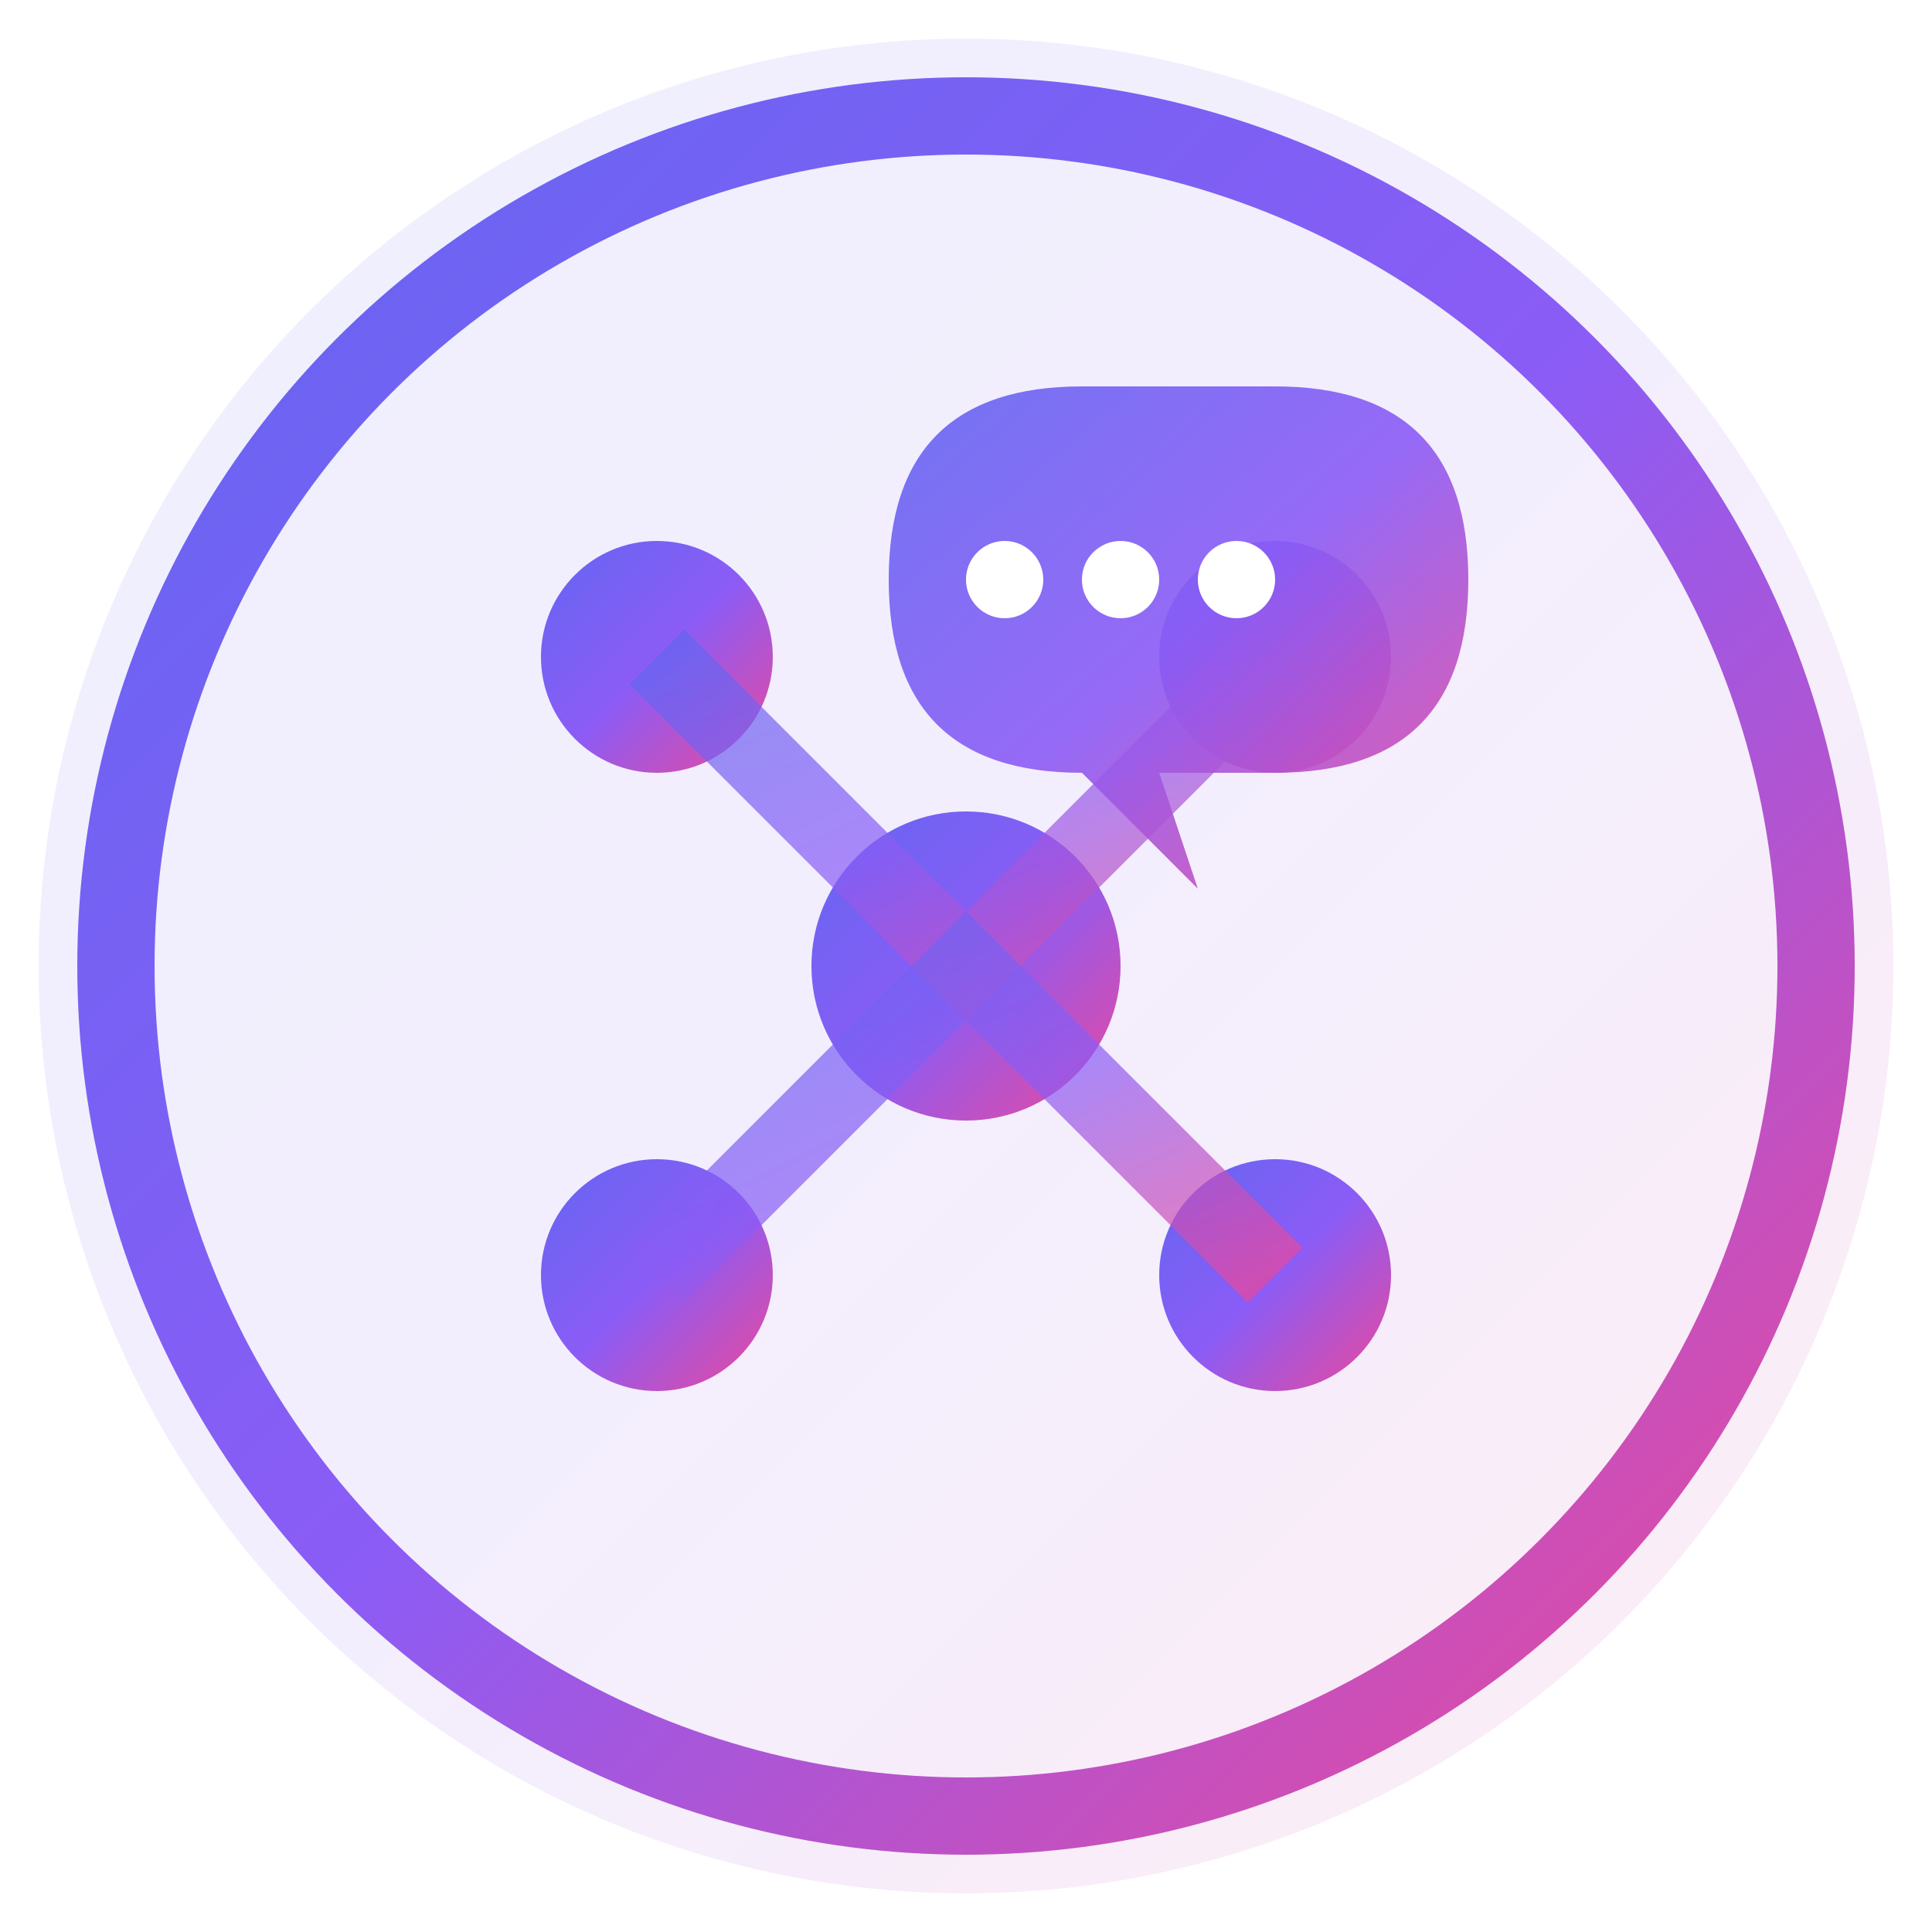 <svg width="50" height="50" viewBox="0 0 50 50" fill="none" xmlns="http://www.w3.org/2000/svg">
  <defs>
    <linearGradient id="brainGradient" x1="0%" y1="0%" x2="100%" y2="100%">
      <stop offset="0%" style="stop-color:#6366f1;stop-opacity:1" />
      <stop offset="50%" style="stop-color:#8b5cf6;stop-opacity:1" />
      <stop offset="100%" style="stop-color:#ec4899;stop-opacity:1" />
    </linearGradient>
    <filter id="glow">
      <feGaussianBlur stdDeviation="2" result="coloredBlur"/>
      <feMerge> 
        <feMergeNode in="coloredBlur"/>
        <feMergeNode in="SourceGraphic"/>
      </feMerge>
    </filter>
  </defs>
  
  <!-- Background circle -->
  <circle cx="25" cy="25" r="24" fill="url(#brainGradient)" opacity="0.1"/>
  <circle cx="25" cy="25" r="22" fill="none" stroke="url(#brainGradient)" stroke-width="2"/>
  
  <!-- Neural network nodes -->
  <circle cx="17" cy="17" r="3" fill="url(#brainGradient)" filter="url(#glow)"/>
  <circle cx="33" cy="17" r="3" fill="url(#brainGradient)" filter="url(#glow)"/>
  <circle cx="25" cy="25" r="4" fill="url(#brainGradient)" filter="url(#glow)"/>
  <circle cx="17" cy="33" r="3" fill="url(#brainGradient)" filter="url(#glow)"/>
  <circle cx="33" cy="33" r="3" fill="url(#brainGradient)" filter="url(#glow)"/>
  
  <!-- Neural connections -->
  <path d="M17 17 L25 25 L33 17" stroke="url(#brainGradient)" stroke-width="2" fill="none" opacity="0.7"/>
  <path d="M17 33 L25 25 L33 33" stroke="url(#brainGradient)" stroke-width="2" fill="none" opacity="0.7"/>
  <path d="M17 17 L17 33" stroke="url(#brainGradient)" stroke-width="1.5" fill="none" opacity="0.5"/>
  <path d="M33 17 L33 33" stroke="url(#brainGradient)" stroke-width="1.5" fill="none" opacity="0.5"/>
  
  <!-- Chat bubble overlay -->
  <path d="M33 10 Q38 10 38 15 Q38 20 33 20 L30 20 L31 23 L28 20 Q23 20 23 15 Q23 10 28 10 Z" 
        fill="url(#brainGradient)" opacity="0.9"/>
  <circle cx="26" cy="15" r="1" fill="white"/>
  <circle cx="29" cy="15" r="1" fill="white"/>
  <circle cx="32" cy="15" r="1" fill="white"/>
</svg> 